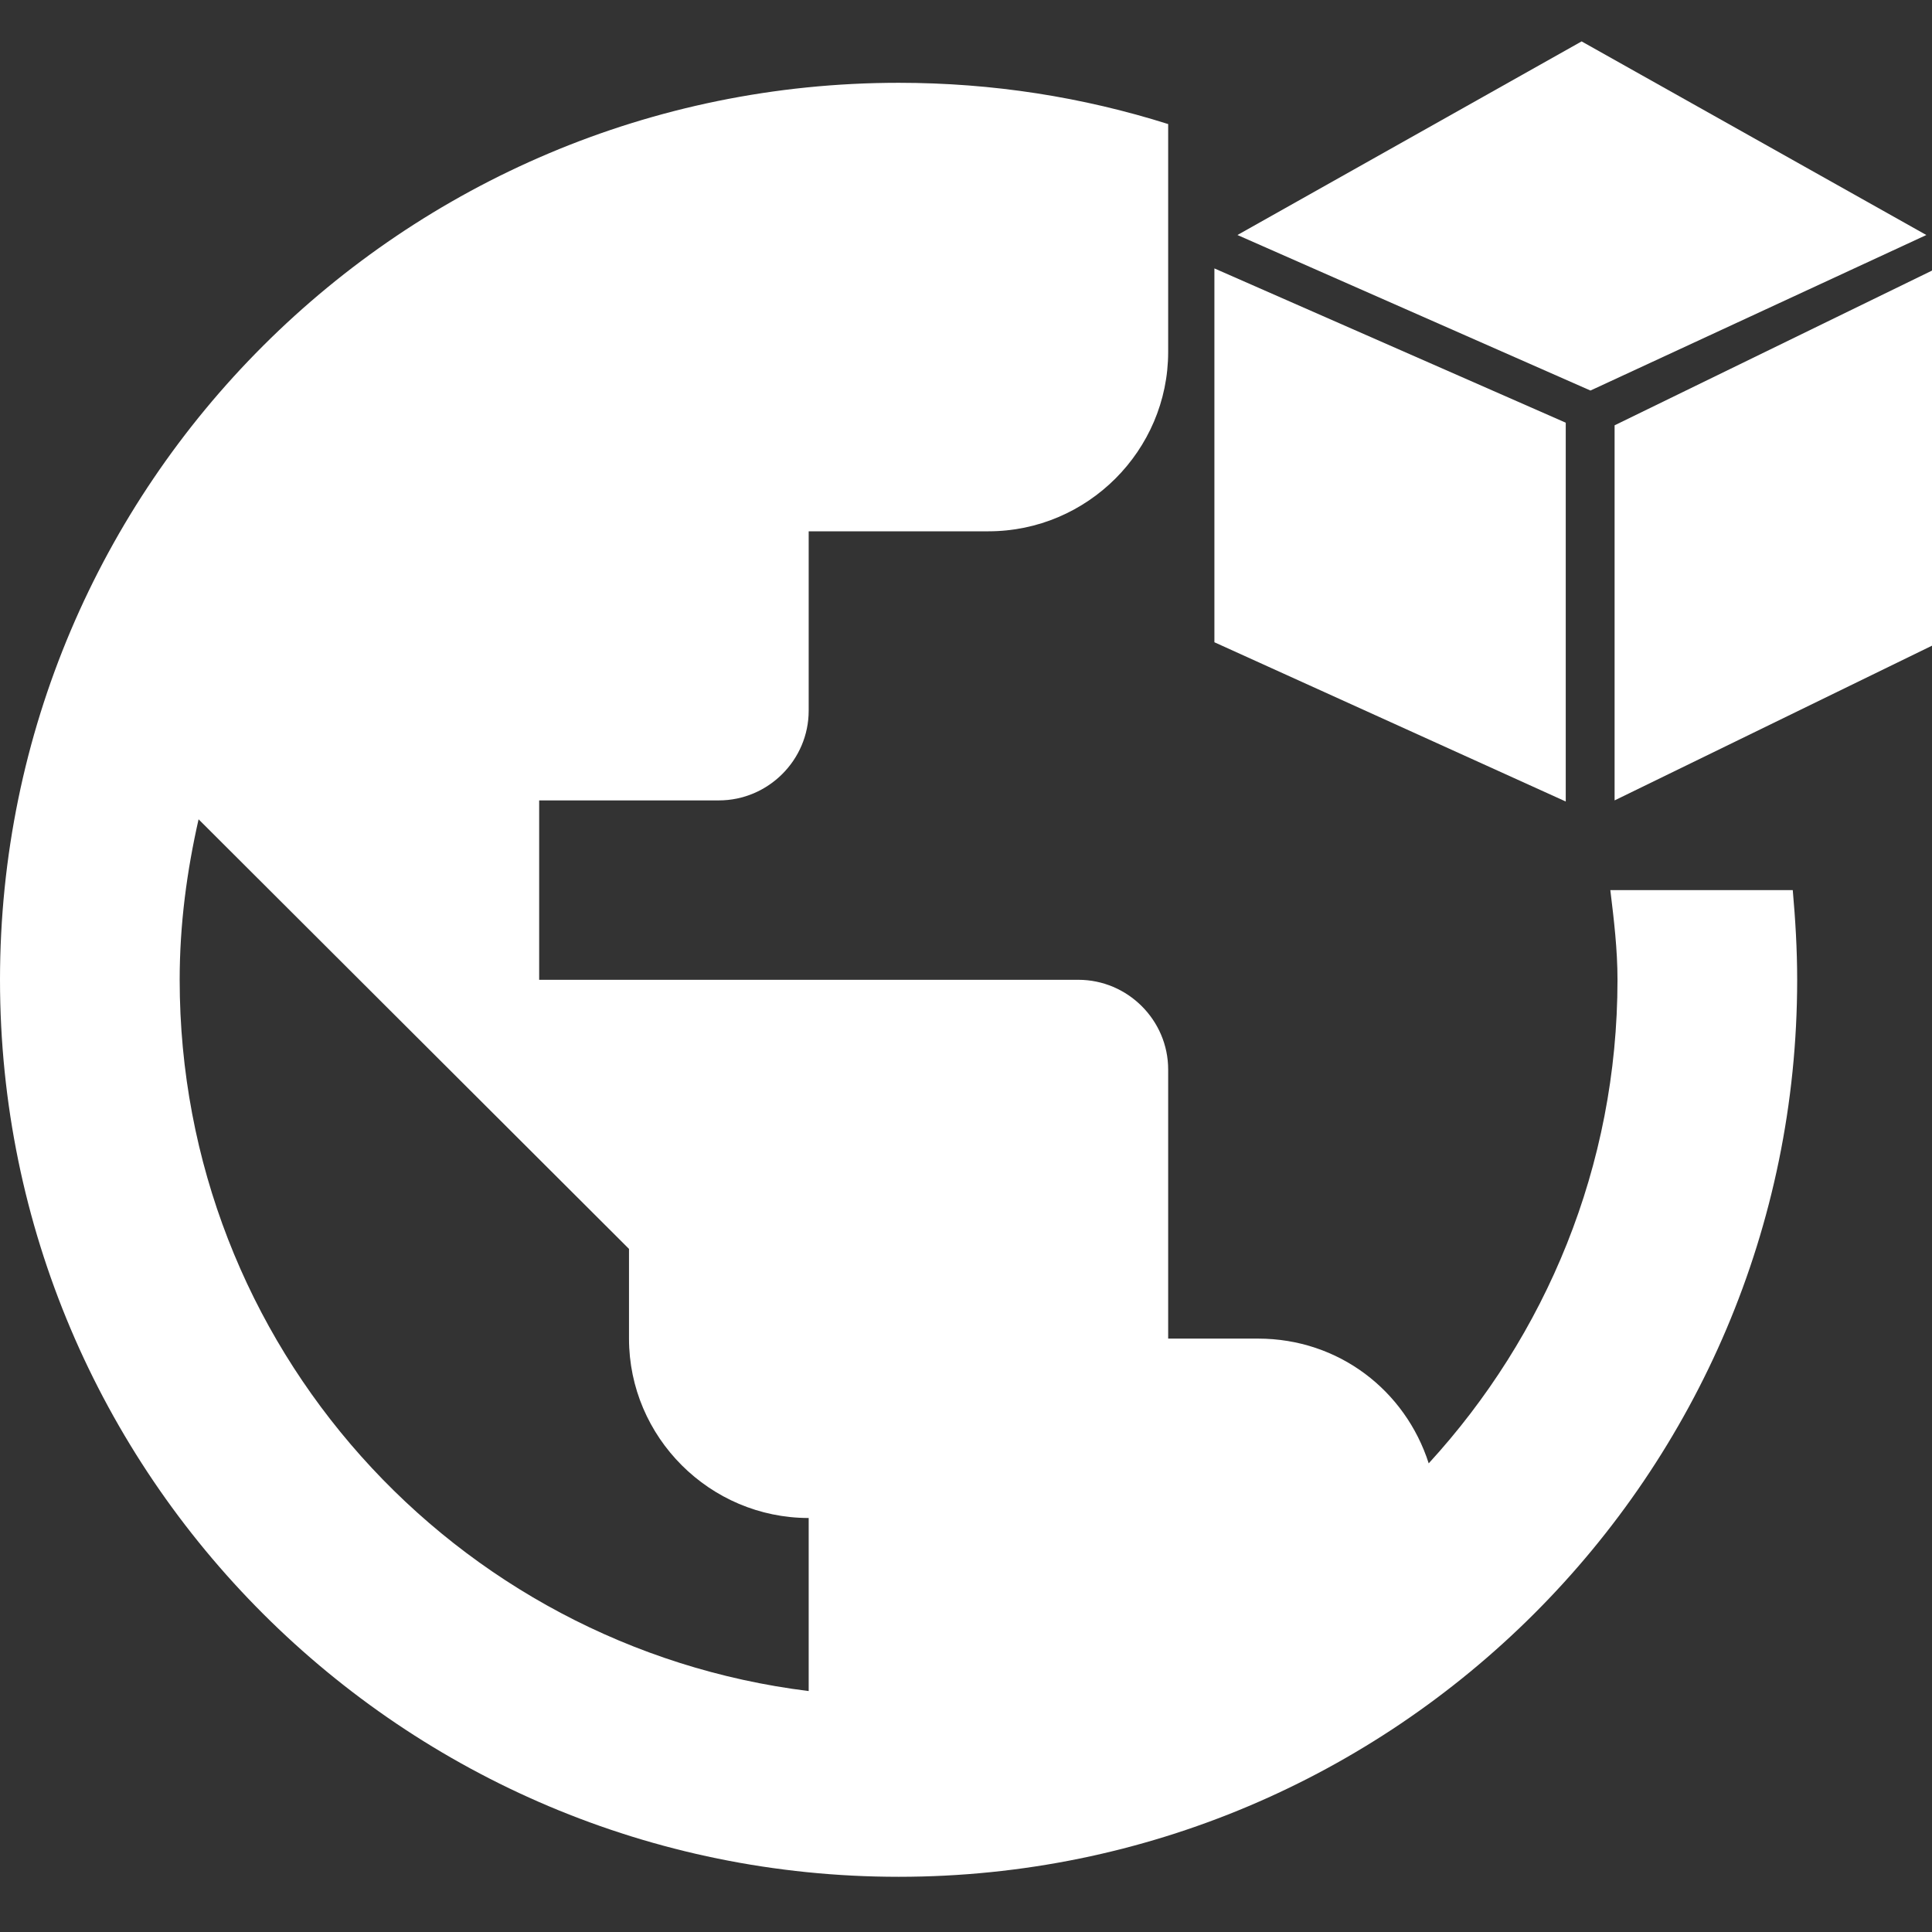 <?xml version="1.0" encoding="UTF-8"?>
<svg width="14px" height="14px" viewBox="0 0 14 14" version="1.1" xmlns="http://www.w3.org/2000/svg" xmlns:xlink="http://www.w3.org/1999/xlink">
    <rect x="0" y="0" width="14" height="14" fill="#333333" stroke="none"/>
    <!-- Generator: Sketch 42 (36781) - http://www.bohemiancoding.com/sketch -->
    <title>容器网络</title>
    <desc>Created with Sketch.</desc>
    <defs></defs>
    <g id="LIST汇总" stroke="none" stroke-width="1" fill="none" fill-rule="evenodd">
        <g id="Artboard" transform="translate(-272, -457)" fill="#FFFFFF">
            <g id="Group-7" transform="translate(272, 456)">
                <g id="容器网络" transform="translate(0, 0.6)">
                    <path d="M8.8,5.054 L8.8,2.345 L11.346,3.463 L11.346,6.208 L8.8,5.054 Z M14.051,5.054 L11.7,6.2 L11.7,3.482 L14.051,2.336 L14.051,5.054 Z M11.461,0.7 L13.959,2.103 L11.525,3.23 L8.967,2.103 L11.461,0.7 Z" id="Combined-Shape"></path>
                    <path d="M11.669,6.85 C11.695,7.064 11.721,7.279 11.721,7.5 C11.721,8.852 11.2,10.08 10.353,11.004 C10.184,10.477 9.702,10.1 9.116,10.1 L8.465,10.1 L8.465,8.15 C8.465,7.793 8.172,7.5 7.814,7.5 L3.907,7.5 L3.907,6.2 L5.209,6.2 C5.567,6.2 5.86,5.907 5.86,5.55 L5.86,4.25 L7.163,4.25 C7.879,4.25 8.465,3.665 8.465,2.95 L8.465,1.299 C7.847,1.104 7.195,1 6.512,1 C2.917,1 0,3.912 0,7.5 C0,11.088 2.917,14 6.512,14 C10.106,14 13.023,11.088 13.023,7.5 C13.023,7.279 13.01,7.064 12.991,6.85 L11.669,6.85 L11.669,6.85 Z M5.86,12.654 C3.288,12.336 1.302,10.152 1.302,7.5 C1.302,7.097 1.354,6.713 1.439,6.337 L4.558,9.45 L4.558,10.1 C4.558,10.815 5.144,11.4 5.86,11.4 L5.86,12.654 L5.86,12.654 Z" id="Fill-118"></path>
                </g>
            </g>
        </g>
    </g>
</svg>